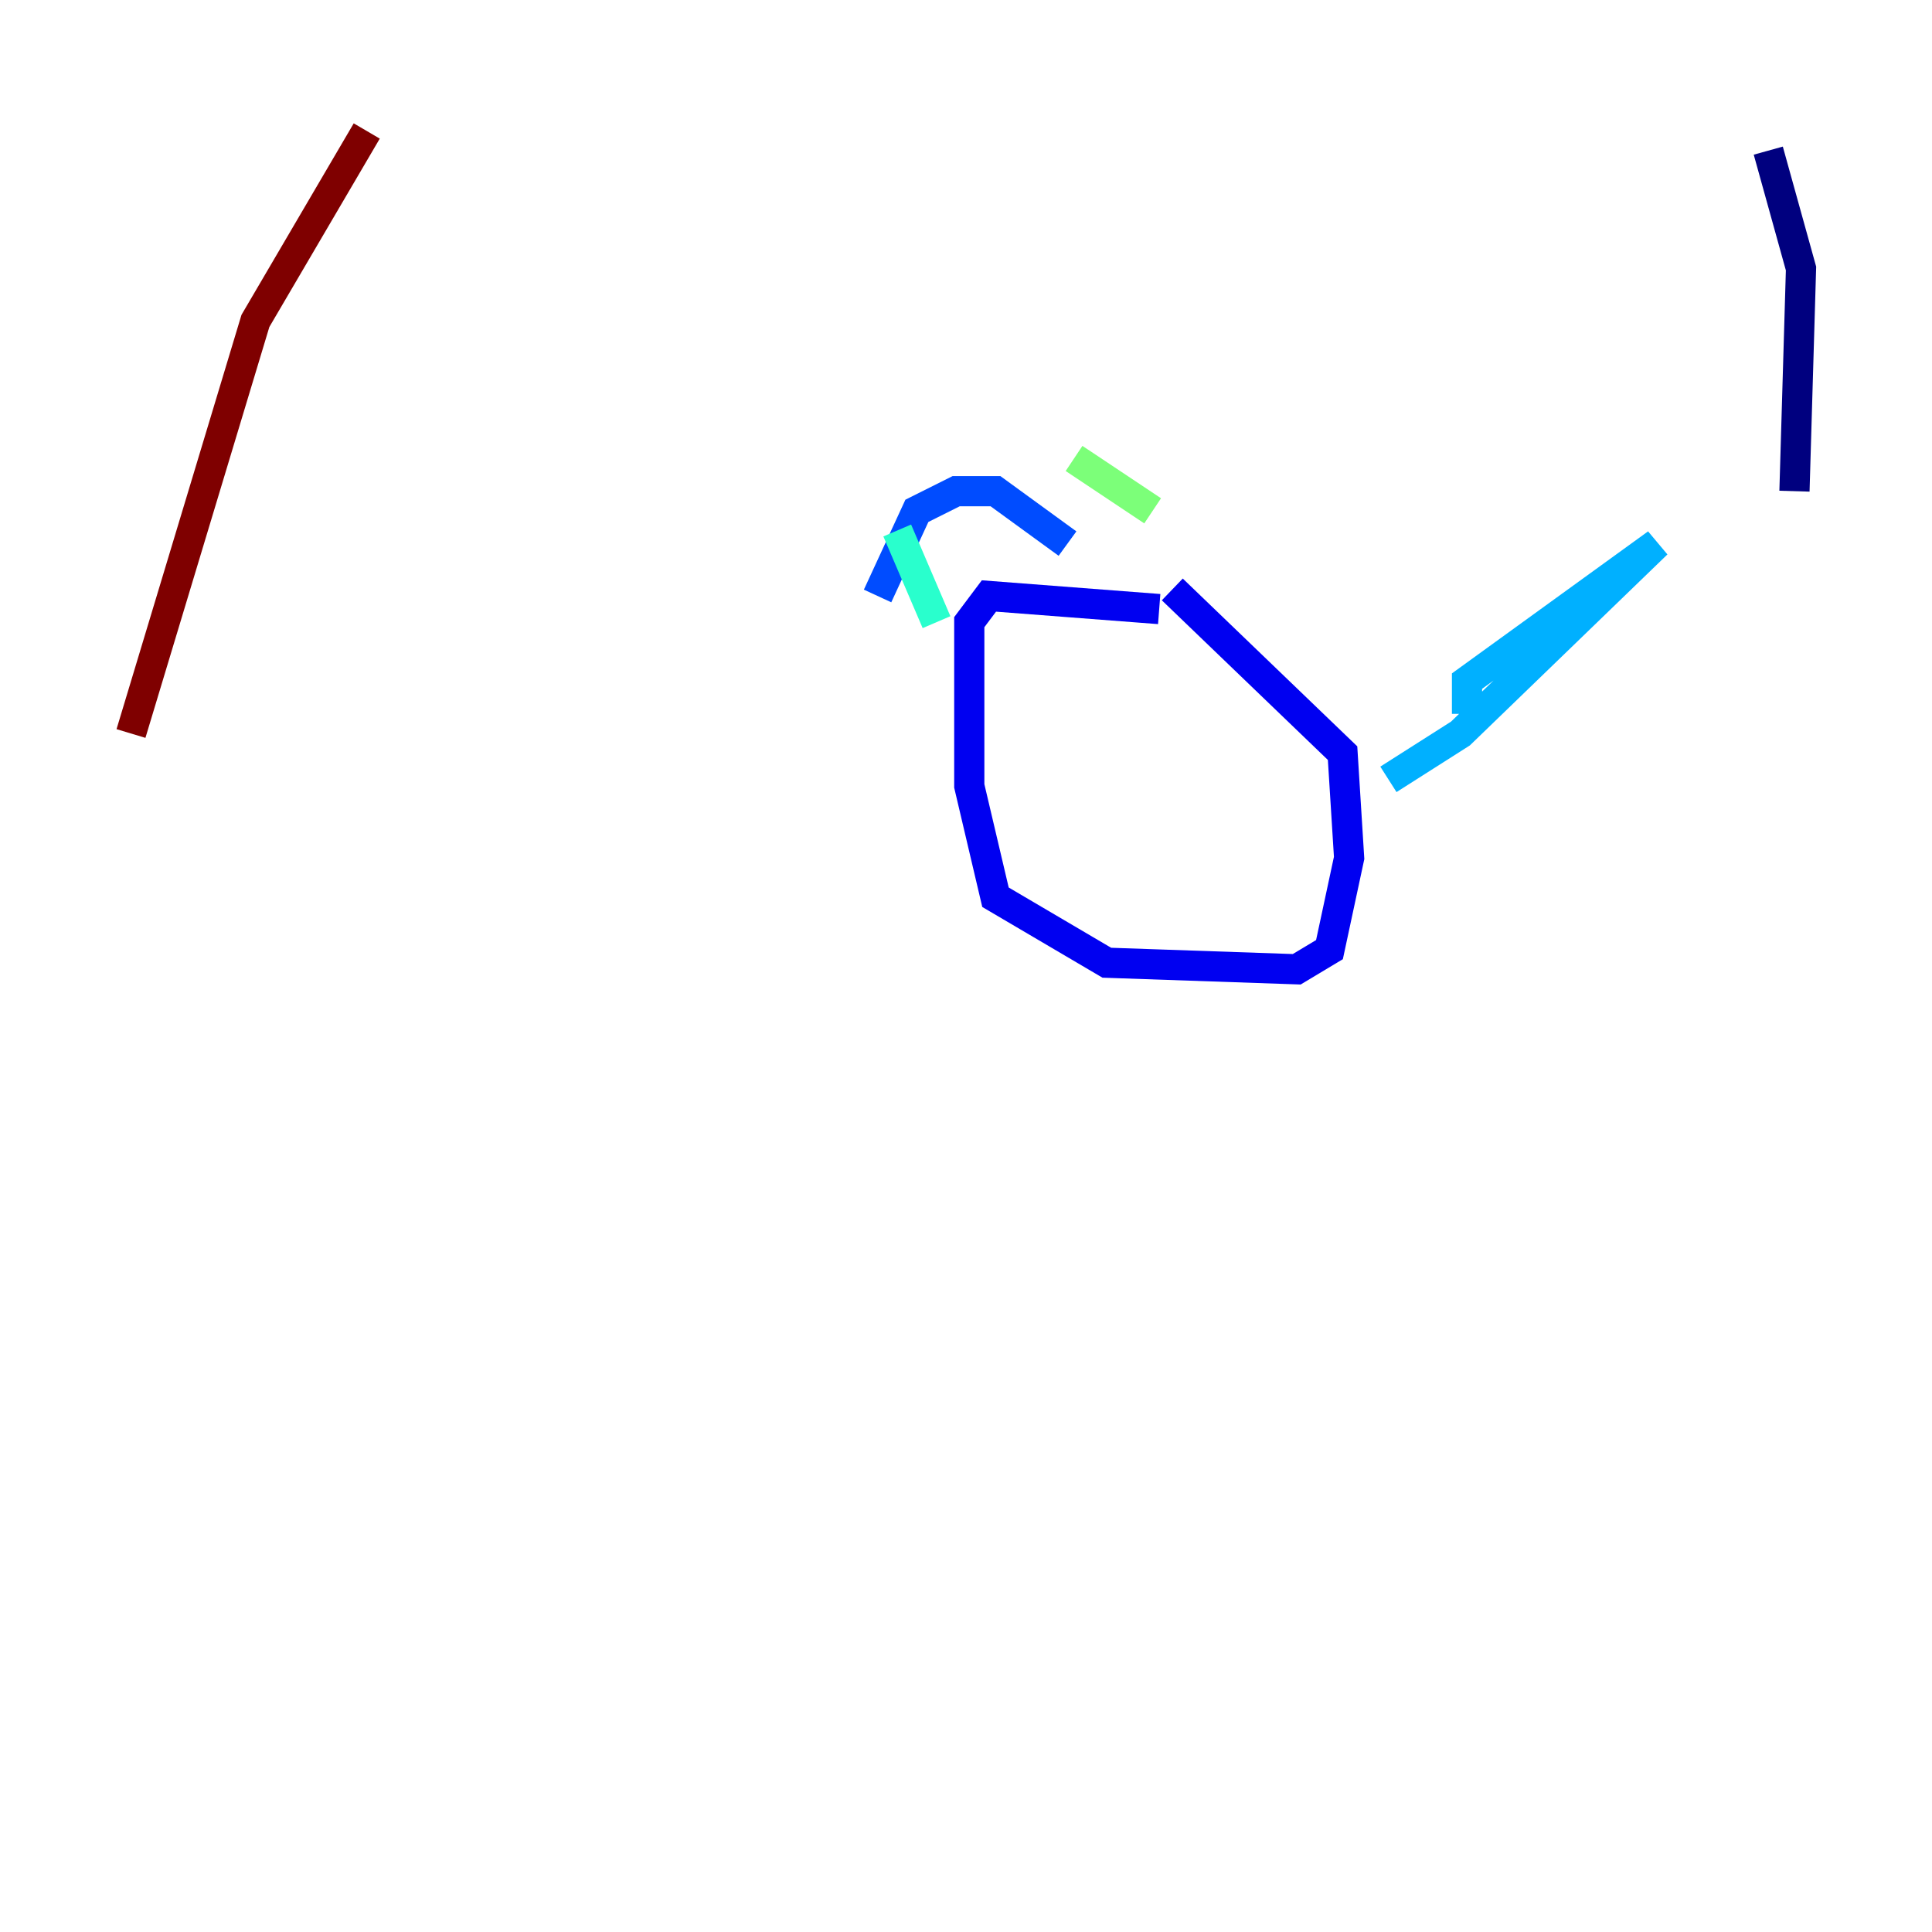 <?xml version="1.0" encoding="utf-8" ?>
<svg baseProfile="tiny" height="128" version="1.2" viewBox="0,0,128,128" width="128" xmlns="http://www.w3.org/2000/svg" xmlns:ev="http://www.w3.org/2001/xml-events" xmlns:xlink="http://www.w3.org/1999/xlink"><defs /><polyline fill="none" points="118.888,32.542 119.322,17.79 117.153,9.98" stroke="#00007f" stroke-width="2" /><polyline fill="none" points="76.8,40.352 65.519,39.485 64.217,41.22 64.217,52.068 65.953,59.444 73.329,63.783 85.912,64.217 88.081,62.915 89.383,56.841 88.949,49.898 77.668,39.051" stroke="#0000f1" stroke-width="2" /><polyline fill="none" points="58.142,39.485 60.746,33.844 63.349,32.542 65.953,32.542 70.725,36.014" stroke="#004cff" stroke-width="2" /><polyline fill="none" points="97.193,47.295 97.193,45.125 109.776,36.014 96.759,48.597 91.986,51.634" stroke="#00b0ff" stroke-width="2" /><polyline fill="none" points="59.444,35.146 62.047,41.22" stroke="#29ffcd" stroke-width="2" /><polyline fill="none" points="71.159,30.373 76.366,33.844" stroke="#7cff79" stroke-width="2" /><polyline fill="none" points="71.159,48.163 71.159,48.163" stroke="#cdff29" stroke-width="2" /><polyline fill="none" points="76.8,42.088 76.8,42.088" stroke="#ffc400" stroke-width="2" /><polyline fill="none" points="71.159,48.163 71.159,48.163" stroke="#ff6700" stroke-width="2" /><polyline fill="none" points="82.441,51.634 82.441,51.634" stroke="#f10700" stroke-width="2" /><polyline fill="none" points="8.678,48.597 16.922,21.261 24.298,8.678" stroke="#7f0000" stroke-width="2" /></svg>